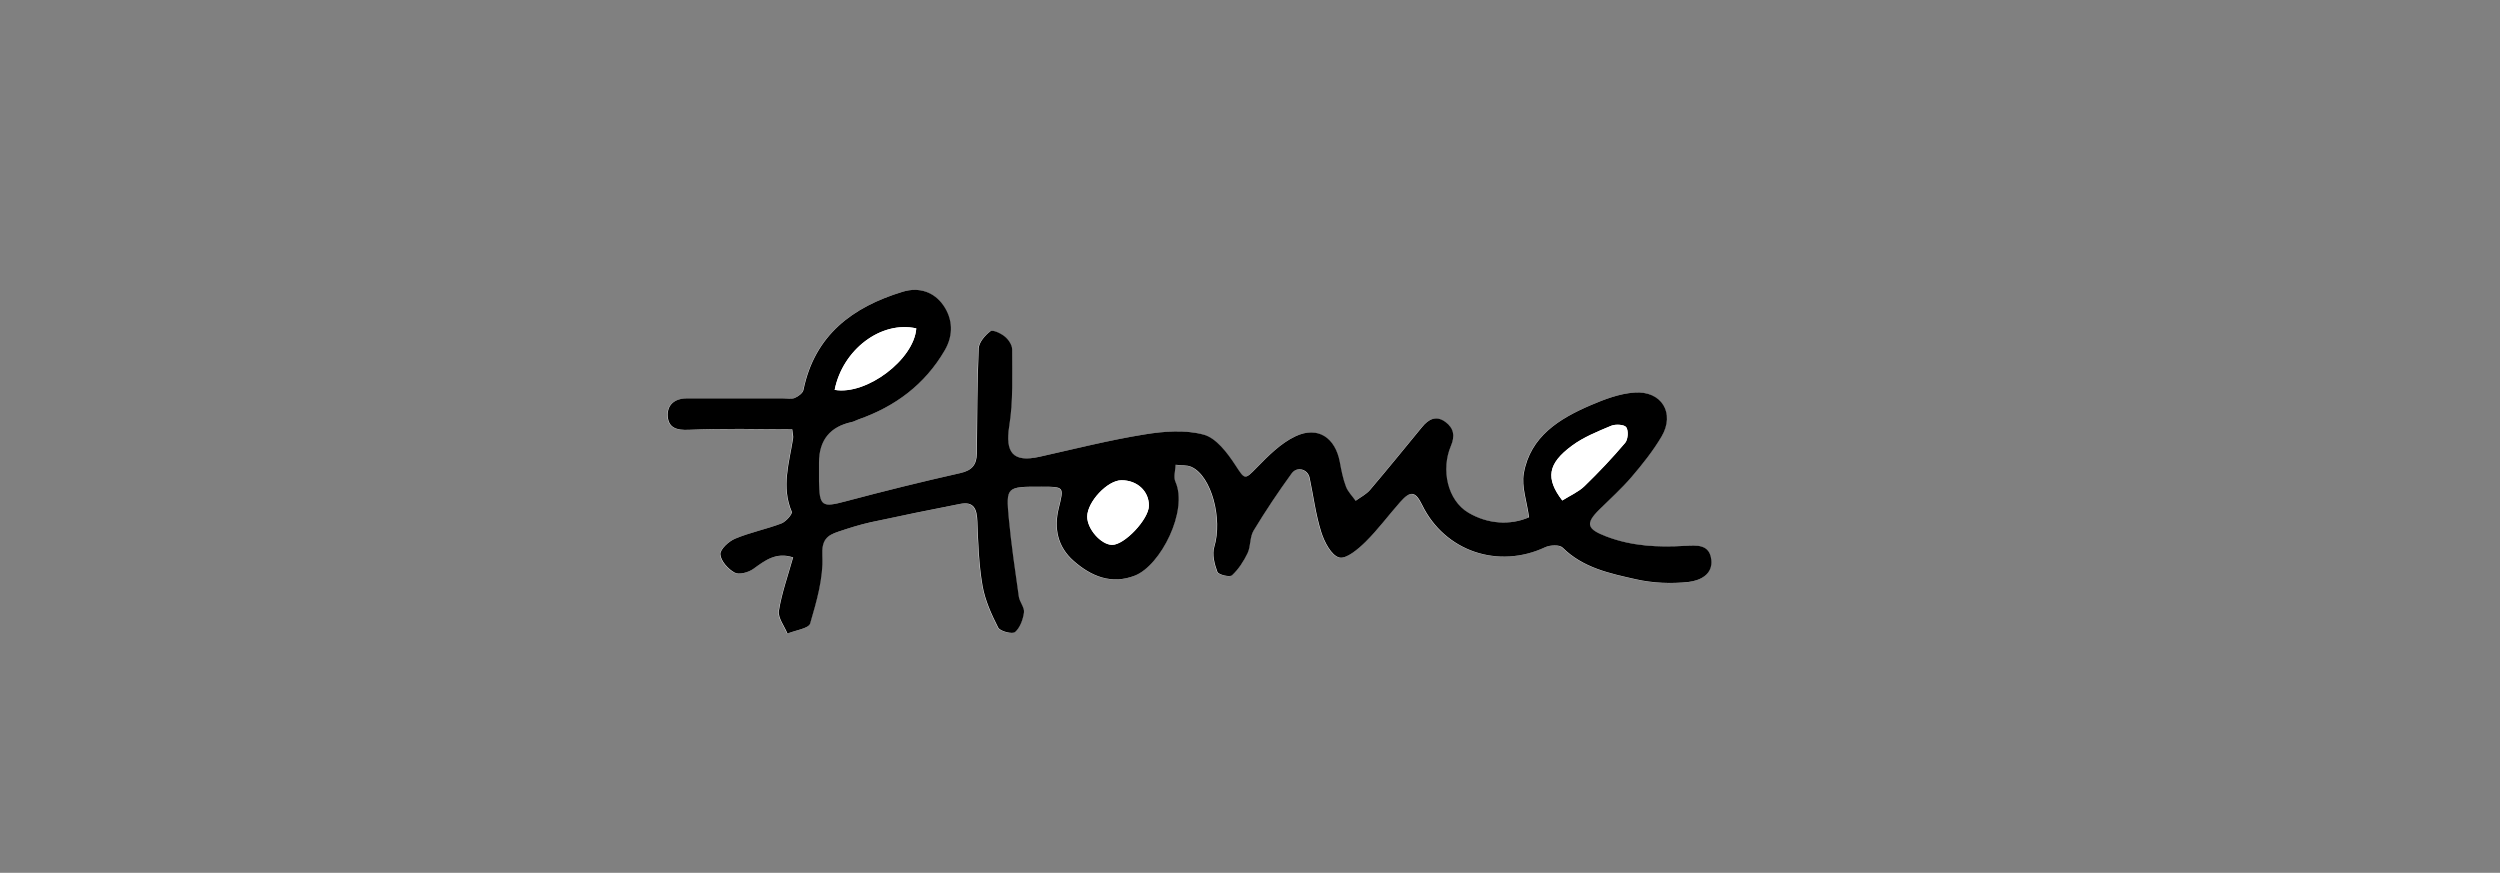 <?xml version="1.0" encoding="UTF-8"?>
<svg id="Layer_1" data-name="Layer 1" xmlns="http://www.w3.org/2000/svg" viewBox="0 0 446.53 155.89">
  <rect x="0" y="0" width="446.53" height="155.89" fill="#808080" stroke="none"/>
  <defs>
    <style>
      .cls-1 {
        fill: #fff;
      }
    </style>
  </defs>
  <path class="cls-1" d="m141.61,99.54c-.94,3.38-2.05,6.44-2.55,9.59-.19,1.24.98,2.7,1.53,4.05,1.41-.58,3.79-.88,4.05-1.8,1.14-3.93,2.37-8.08,2.17-12.07-.14-2.84.79-3.64,2.84-4.32,1.91-.64,3.83-1.27,5.8-1.69,5.3-1.15,10.62-2.21,15.94-3.27,2.54-.5,3.04.94,3.12,3.13.14,3.83.27,7.7.92,11.46.45,2.59,1.59,5.13,2.8,7.49.34.67,2.55,1.22,3.01.81.89-.79,1.42-2.26,1.59-3.51.12-.88-.78-1.85-.92-2.82-.66-4.66-1.35-9.31-1.79-13.99-.53-5.65-.42-5.66,5.79-5.65,4.14,0,4.09,0,3.14,3.83-.89,3.61-.19,6.9,2.66,9.42,3.13,2.76,6.76,4.26,10.91,2.64,4.63-1.81,9.57-11.62,7.26-16.77-.38-.84,0-2.01.03-3.03.95.11,2,0,2.83.37,3.62,1.63,5.6,9.34,4.09,14.28-.41,1.34.03,3.09.55,4.47.19.5,2.22.98,2.61.62,1.16-1.08,2.1-2.51,2.78-3.96.58-1.23.38-2.87,1.06-4,2.12-3.51,4.4-6.92,6.81-10.24.96-1.32,2.88-.77,3.21.77.7,3.23,1.09,6.55,2.08,9.69.56,1.76,1.8,4.16,3.2,4.55,1.24.34,3.37-1.48,4.69-2.77,2.24-2.19,4.11-4.75,6.19-7.11,1.85-2.09,2.75-1.95,3.94.49,4.04,8.28,13.58,11.5,21.98,7.56.87-.41,2.55-.48,3.1.06,3.68,3.64,8.49,4.63,13.17,5.68,3,.67,6.24.8,9.3.47,1.92-.21,4.43-1.25,4.09-4.01-.34-2.75-2.6-2.57-4.73-2.44-4.78.28-9.48.06-14.05-1.69-3.4-1.3-3.76-2.26-1.27-4.74,1.95-1.94,4.01-3.77,5.79-5.85,1.95-2.29,3.87-4.67,5.38-7.25,2.45-4.17,0-8.21-4.87-7.85-2.64.19-5.3,1.19-7.77,2.25-5.62,2.41-10.8,5.58-11.96,12.19-.42,2.38.56,5,.94,7.83-3.44,1.51-7.46,1.18-10.82-.8-3.81-2.24-4.93-7.76-3.15-11.93.76-1.78.54-3.19-.97-4.29-1.68-1.23-3.03-.48-4.19.93-3.07,3.75-6.13,7.52-9.27,11.2-.68.8-1.71,1.31-2.58,1.95-.59-.84-1.38-1.61-1.73-2.54-.53-1.39-.82-2.89-1.09-4.36-.8-4.38-3.93-6.51-7.93-4.62-2.63,1.24-4.87,3.51-6.95,5.64-2.15,2.2-2.09,2.1-3.81-.53-1.42-2.17-3.41-4.8-5.64-5.41-3.3-.89-7.11-.6-10.58-.03-6.3,1.03-12.52,2.6-18.76,3.99-4.73,1.06-6.13-.76-5.37-5.56.71-4.46.48-9.07.51-13.62,0-.78-.65-1.76-1.3-2.29-.71-.57-2.16-1.27-2.57-.96-.96.71-2.06,1.98-2.1,3.07-.27,6.25-.25,12.51-.33,18.76-.02,1.99-.85,3.03-2.96,3.51-6.85,1.54-13.68,3.23-20.47,5.04-4.26,1.14-4.7.92-4.77-3.59-.02-1.12,0-2.24,0-3.36q.01-5.97,5.87-7.21c.39-.08.74-.31,1.12-.44,6.6-2.32,11.91-6.25,15.47-12.37,1.6-2.74,1.42-5.65-.26-8.05-1.64-2.34-4.27-3.33-7.25-2.41-8.97,2.75-15.7,7.73-17.72,17.53-.12.58-.94,1.19-1.58,1.45-.61.25-1.4.07-2.12.07-5.7,0-11.4,0-17.1,0-2.24,0-3.63,1.2-3.43,3.31.19,1.93,1.59,2.4,3.72,2.3,6.15-.28,12.32-.1,18.5-.1.09.82.21,1.24.16,1.62-.68,4.35-2.12,8.66-.24,13.11.17.39-1.05,1.79-1.86,2.1-2.71,1.03-5.6,1.61-8.27,2.72-1.13.47-2.69,1.91-2.62,2.8.09,1.18,1.38,2.63,2.54,3.25.79.43,2.47-.02,3.33-.65,2.09-1.51,4.04-3.04,7.07-2.08Z"/>
  <path d="m141.61,99.54c-3.03-.96-4.98.57-7.07,2.08-.87.63-2.54,1.08-3.33.65-1.16-.63-2.45-2.07-2.54-3.25-.07-.89,1.49-2.33,2.62-2.8,2.67-1.12,5.56-1.69,8.27-2.72.81-.31,2.03-1.7,1.86-2.1-1.89-4.45-.44-8.76.24-13.11.06-.38-.07-.8-.16-1.62-6.17,0-12.35-.18-18.5.1-2.13.1-3.54-.37-3.72-2.3-.2-2.12,1.19-3.32,3.43-3.31,5.7,0,11.4,0,17.1,0,.71,0,1.5.18,2.12-.07.63-.26,1.46-.86,1.58-1.45,2.02-9.8,8.75-14.79,17.72-17.53,2.99-.91,5.62.08,7.25,2.41,1.68,2.4,1.86,5.31.26,8.05-3.56,6.12-8.87,10.06-15.47,12.37-.38.13-.74.36-1.12.44q-5.85,1.24-5.87,7.21c0,1.12-.01,2.24,0,3.36.07,4.51.51,4.73,4.77,3.59,6.79-1.81,13.61-3.5,20.47-5.04,2.11-.47,2.93-1.52,2.96-3.51.07-6.26.06-12.52.33-18.76.05-1.09,1.14-2.35,2.1-3.07.42-.31,1.87.38,2.57.96.65.53,1.3,1.51,1.3,2.29-.02,4.55.21,9.16-.51,13.62-.77,4.8.63,6.62,5.37,5.56,6.24-1.39,12.45-2.97,18.76-3.99,3.47-.57,7.28-.86,10.58.03,2.23.6,4.22,3.24,5.64,5.41,1.72,2.63,1.66,2.73,3.81.53,2.08-2.13,4.32-4.4,6.95-5.64,4-1.89,7.12.24,7.93,4.62.27,1.47.56,2.97,1.09,4.36.35.93,1.14,1.7,1.73,2.54.87-.64,1.9-1.15,2.58-1.95,3.14-3.69,6.2-7.46,9.27-11.2,1.16-1.42,2.51-2.17,4.19-.93,1.51,1.11,1.73,2.52.97,4.29-1.77,4.17-.66,9.69,3.15,11.93,3.36,1.98,7.38,2.31,10.82.8-.38-2.83-1.36-5.45-.94-7.83,1.16-6.61,6.34-9.78,11.96-12.19,2.47-1.06,5.13-2.06,7.77-2.25,4.87-.36,7.32,3.68,4.87,7.85-1.52,2.58-3.43,4.97-5.38,7.25-1.78,2.08-3.84,3.92-5.79,5.85-2.49,2.48-2.13,3.44,1.27,4.74,4.57,1.75,9.28,1.97,14.05,1.69,2.14-.13,4.4-.31,4.73,2.44.34,2.76-2.17,3.8-4.09,4.01-3.06.33-6.3.2-9.3-.47-4.69-1.05-9.5-2.04-13.17-5.68-.54-.54-2.23-.46-3.1-.06-8.4,3.95-17.94.72-21.98-7.56-1.19-2.45-2.09-2.59-3.94-.49-2.08,2.35-3.96,4.91-6.19,7.11-1.32,1.29-3.45,3.11-4.69,2.77-1.4-.38-2.64-2.78-3.2-4.55-.99-3.14-1.39-6.46-2.08-9.69-.33-1.54-2.25-2.09-3.21-.77-2.41,3.32-4.69,6.73-6.81,10.24-.68,1.13-.48,2.77-1.06,4-.69,1.45-1.62,2.88-2.78,3.96-.39.37-2.42-.11-2.61-.62-.52-1.38-.96-3.13-.55-4.47,1.51-4.94-.47-12.65-4.09-14.28-.83-.37-1.88-.26-2.83-.37-.03,1.02-.41,2.19-.03,3.03,2.31,5.14-2.63,14.96-7.26,16.77-4.15,1.62-7.78.12-10.91-2.64-2.86-2.51-3.55-5.81-2.66-9.42.95-3.84,1-3.83-3.14-3.83-6.21-.01-6.31,0-5.79,5.65.44,4.68,1.13,9.34,1.79,13.99.14.97,1.04,1.94.92,2.82-.17,1.26-.7,2.72-1.59,3.51-.46.41-2.67-.14-3.01-.81-1.21-2.36-2.35-4.9-2.8-7.49-.65-3.76-.78-7.63-.92-11.46-.08-2.19-.58-3.64-3.12-3.13-5.32,1.05-10.64,2.12-15.94,3.27-1.96.43-3.89,1.05-5.8,1.69-2.04.68-2.98,1.48-2.84,4.32.2,4-1.03,8.14-2.17,12.07-.27.91-2.65,1.21-4.05,1.8-.55-1.36-1.72-2.81-1.53-4.05.5-3.15,1.6-6.21,2.55-9.59Zm137.43-10.14c1.46-.92,2.91-1.54,3.98-2.57,2.54-2.46,4.97-5.03,7.26-7.73.51-.61.62-2.15.2-2.78-.34-.5-1.92-.6-2.69-.27-2.42,1.01-4.93,2.02-7.01,3.56-4.37,3.22-4.73,5.86-1.72,9.79Zm-73.83.91c0-2.6-2.11-4.55-4.92-4.53-2.49.02-6.09,3.85-6.1,6.5,0,2.19,2.43,4.98,4.41,5.04,2.21.07,6.6-4.59,6.61-7.01Zm-56.13-20.68c5.67,1,14.17-5.4,14.58-10.98-6.27-1.41-13.14,3.76-14.58,10.98Z"/>
  <path class="cls-1" d="m279.04,89.4c-3.01-3.94-2.64-6.57,1.72-9.79,2.08-1.54,4.6-2.54,7.01-3.56.78-.32,2.35-.23,2.69.27.42.62.32,2.17-.2,2.78-2.28,2.69-4.72,5.27-7.26,7.73-1.06,1.03-2.52,1.65-3.98,2.57Z"/>
  <path class="cls-1" d="m205.21,90.31c0,2.43-4.4,7.08-6.61,7.01-1.98-.06-4.42-2.85-4.41-5.04.01-2.65,3.61-6.48,6.1-6.5,2.81-.02,4.93,1.93,4.92,4.53Z"/>
  <path class="cls-1" d="m149.08,69.64c1.44-7.21,8.3-12.38,14.58-10.98-.41,5.58-8.9,11.97-14.58,10.98Z"/>
</svg>
